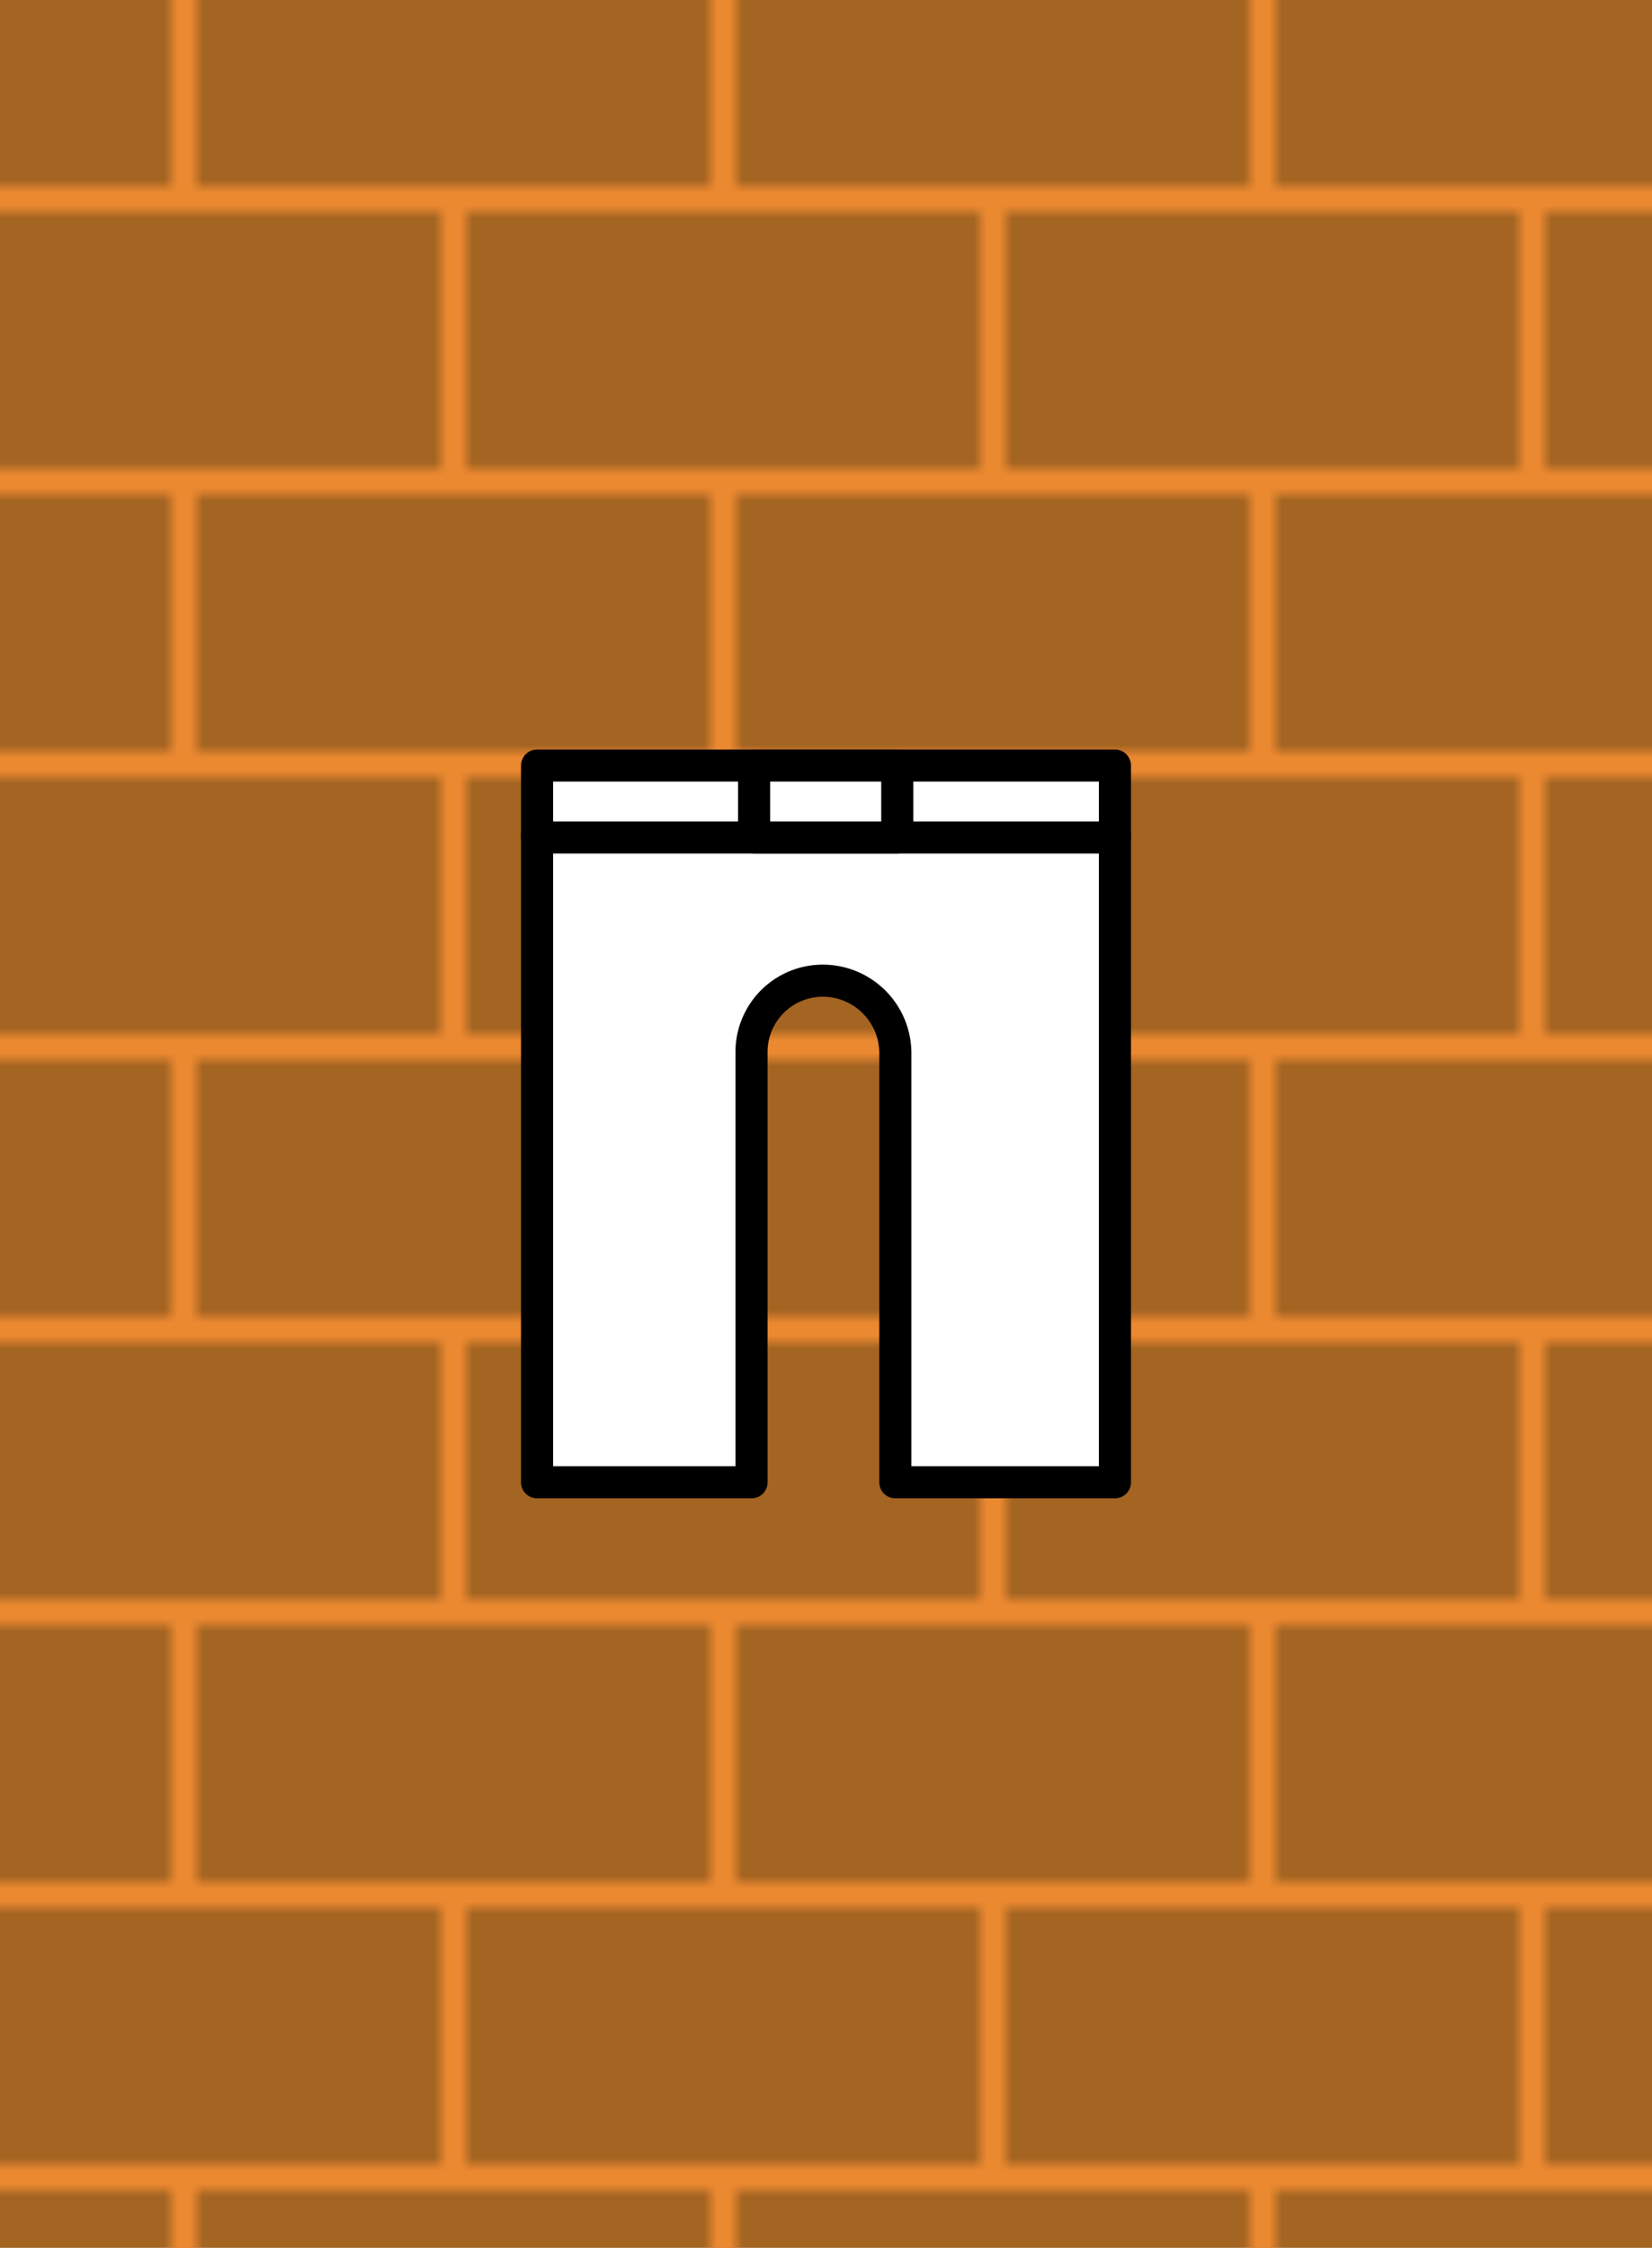 
<svg xmlns="http://www.w3.org/2000/svg" width='408px' height="555px" viewBox='-2.5 -7.5 25 35' version='1.1'>
	
	<defs>

  	<pattern id="pattern" x="0" y="0" width="42" height="44" patternUnits="userSpaceOnUse" patternTransform="scale(0.2 0.2)">
		<g id="Page-1" fill="none" fill-rule="evenodd"><g id="brick-wall" fill="#eb8931"><path d="M0 0h42v44H0V0zm1 1h40v20H1V1zM0 23h20v20H0V23zm22 0h20v20H22V23z"/></g></g>
 	</pattern>
 
 </defs>
 
<rect x="-3.5" y="-8.5" width="27" height="37" stroke="none" style="fill: #a46422" />
<rect x="-3.5" y="-8.5" width="27" height="37" stroke="none" stroke-width="5px" fill="url(#pattern)" /> 
<g transform="translate(-2.5,-2.5)" >
<g transform="scale(1.25,1.25)" >
			
<g transform="scale(0.8,.8)" stroke-miterlimit='10' stroke-linejoin="round" stroke-width='0.5' fill='white' stroke='black' >
	<path class="cls-2" d="M8,18.08h3.34V11.37a1.11,1.11,0,0,1,1.11-1.1h0a1.13,1.13,0,0,1,1.13,1.13v6.68H17V8H8Z"/>
	<rect class="cls-2" x="8.0" y="6.92" width="9" height="1.12"/>
	<rect class="cls-2" x="11.38" y="6.92" width="2.23" height="1.12"/>
</g>

</g>
</g>
</svg>
	